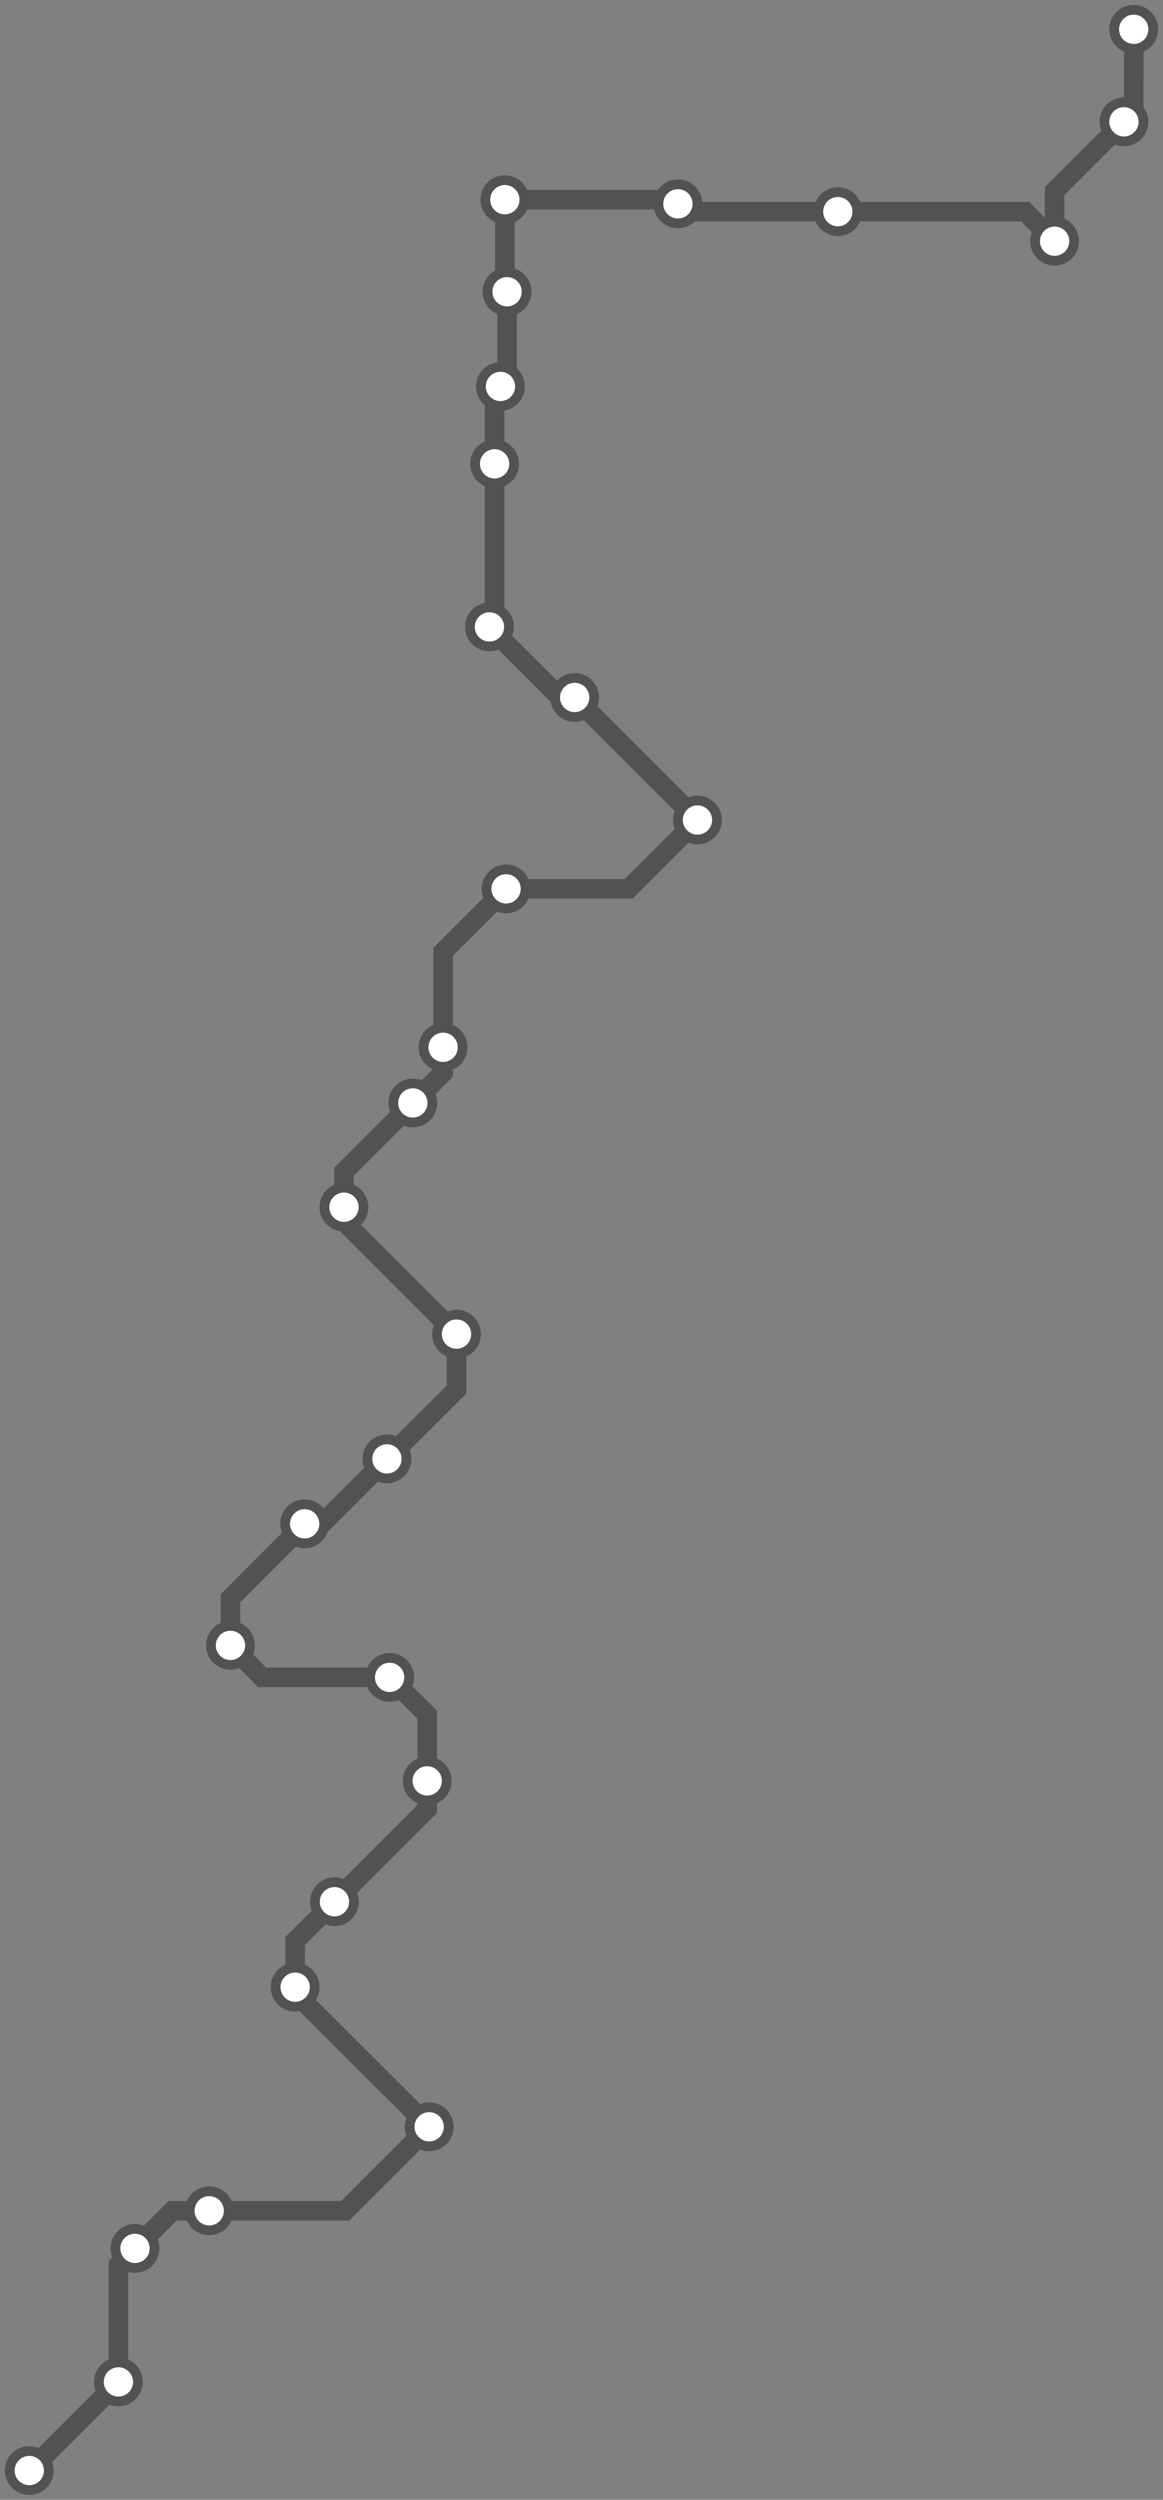 <svg width="476.4" height="1024.0" xmlns="http://www.w3.org/2000/svg">
<rect width="100%" height="100%" fill="#808080" stroke="none"/>
<path d="M464.422 12.0 L464.4 45.9 L460.4 49.9 L432.0 78.3 L432.0 98.8 L419.9 86.7 L343.2 86.7 L280.9 86.7 L277.7 83.5 L276.0 81.8 L206.8 81.8 L206.8 118.6 L207.7 119.5 L207.7 155.6 L205.0 158.3 L202.6 160.8 L202.6 190.0 L202.6 254.8 L200.5 256.8 L229.4 285.7 L235.4 285.7 L235.5 285.7 L285.7 335.9 L257.5 364.1 L207.3 364.1 L181.5 389.9 L181.5 429.0 L181.5 439.4 L169.1 451.8 L140.9 480.0 L140.9 494.5 L140.9 500.4 L187.0 546.5 L187.0 569.2 L158.5 597.6 L131.9 624.2 L124.8 624.2 L94.4 654.7 L94.4 674.0 L107.4 687.1 L159.6 687.1 L175.0 702.4 L175.0 729.5 L175.0 741.0 L137.0 779.0 L120.9 795.1 L120.9 814.0 L120.9 816.4 L175.8 871.2 L141.4 905.6 L85.7 905.6 L70.7 905.6 L55.3 921.0 L48.5 927.8 L48.5 975.7 L12.2 1012.0 L12.0 1012.0 " />
<circle cx="464.4" cy="12.0" r="8" />
<circle cx="460.4" cy="49.9" r="8" />
<circle cx="432.0" cy="98.8" r="8" />
<circle cx="343.2" cy="86.7" r="8" />
<circle cx="277.7" cy="83.5" r="8" />
<circle cx="206.8" cy="81.8" r="8" />
<circle cx="207.7" cy="119.5" r="8" />
<circle cx="205.0" cy="158.3" r="8" />
<circle cx="202.6" cy="190.0" r="8" />
<circle cx="200.5" cy="256.8" r="8" />
<circle cx="235.4" cy="285.7" r="8" />
<circle cx="285.7" cy="335.9" r="8" />
<circle cx="207.3" cy="364.1" r="8" />
<circle cx="181.5" cy="429.0" r="8" />
<circle cx="169.1" cy="451.8" r="8" />
<circle cx="140.9" cy="494.5" r="8" />
<circle cx="187.0" cy="546.5" r="8" />
<circle cx="158.5" cy="597.6" r="8" />
<circle cx="124.8" cy="624.2" r="8" />
<circle cx="94.4" cy="674.0" r="8" />
<circle cx="159.6" cy="687.1" r="8" />
<circle cx="175.0" cy="729.5" r="8" />
<circle cx="137.0" cy="779.0" r="8" />
<circle cx="120.9" cy="814.0" r="8" />
<circle cx="175.8" cy="871.2" r="8" />
<circle cx="85.7" cy="905.6" r="8" />
<circle cx="55.3" cy="921.0" r="8" />
<circle cx="48.5" cy="975.7" r="8" />
<circle cx="12.0" cy="1012.0" r="8" />
<style>
circle {
fill: white;
stroke: #525252;
stroke-width: 4;
}
path {
fill: none;
stroke: #525252;
stroke-width: 8;
}</style>
</svg>
